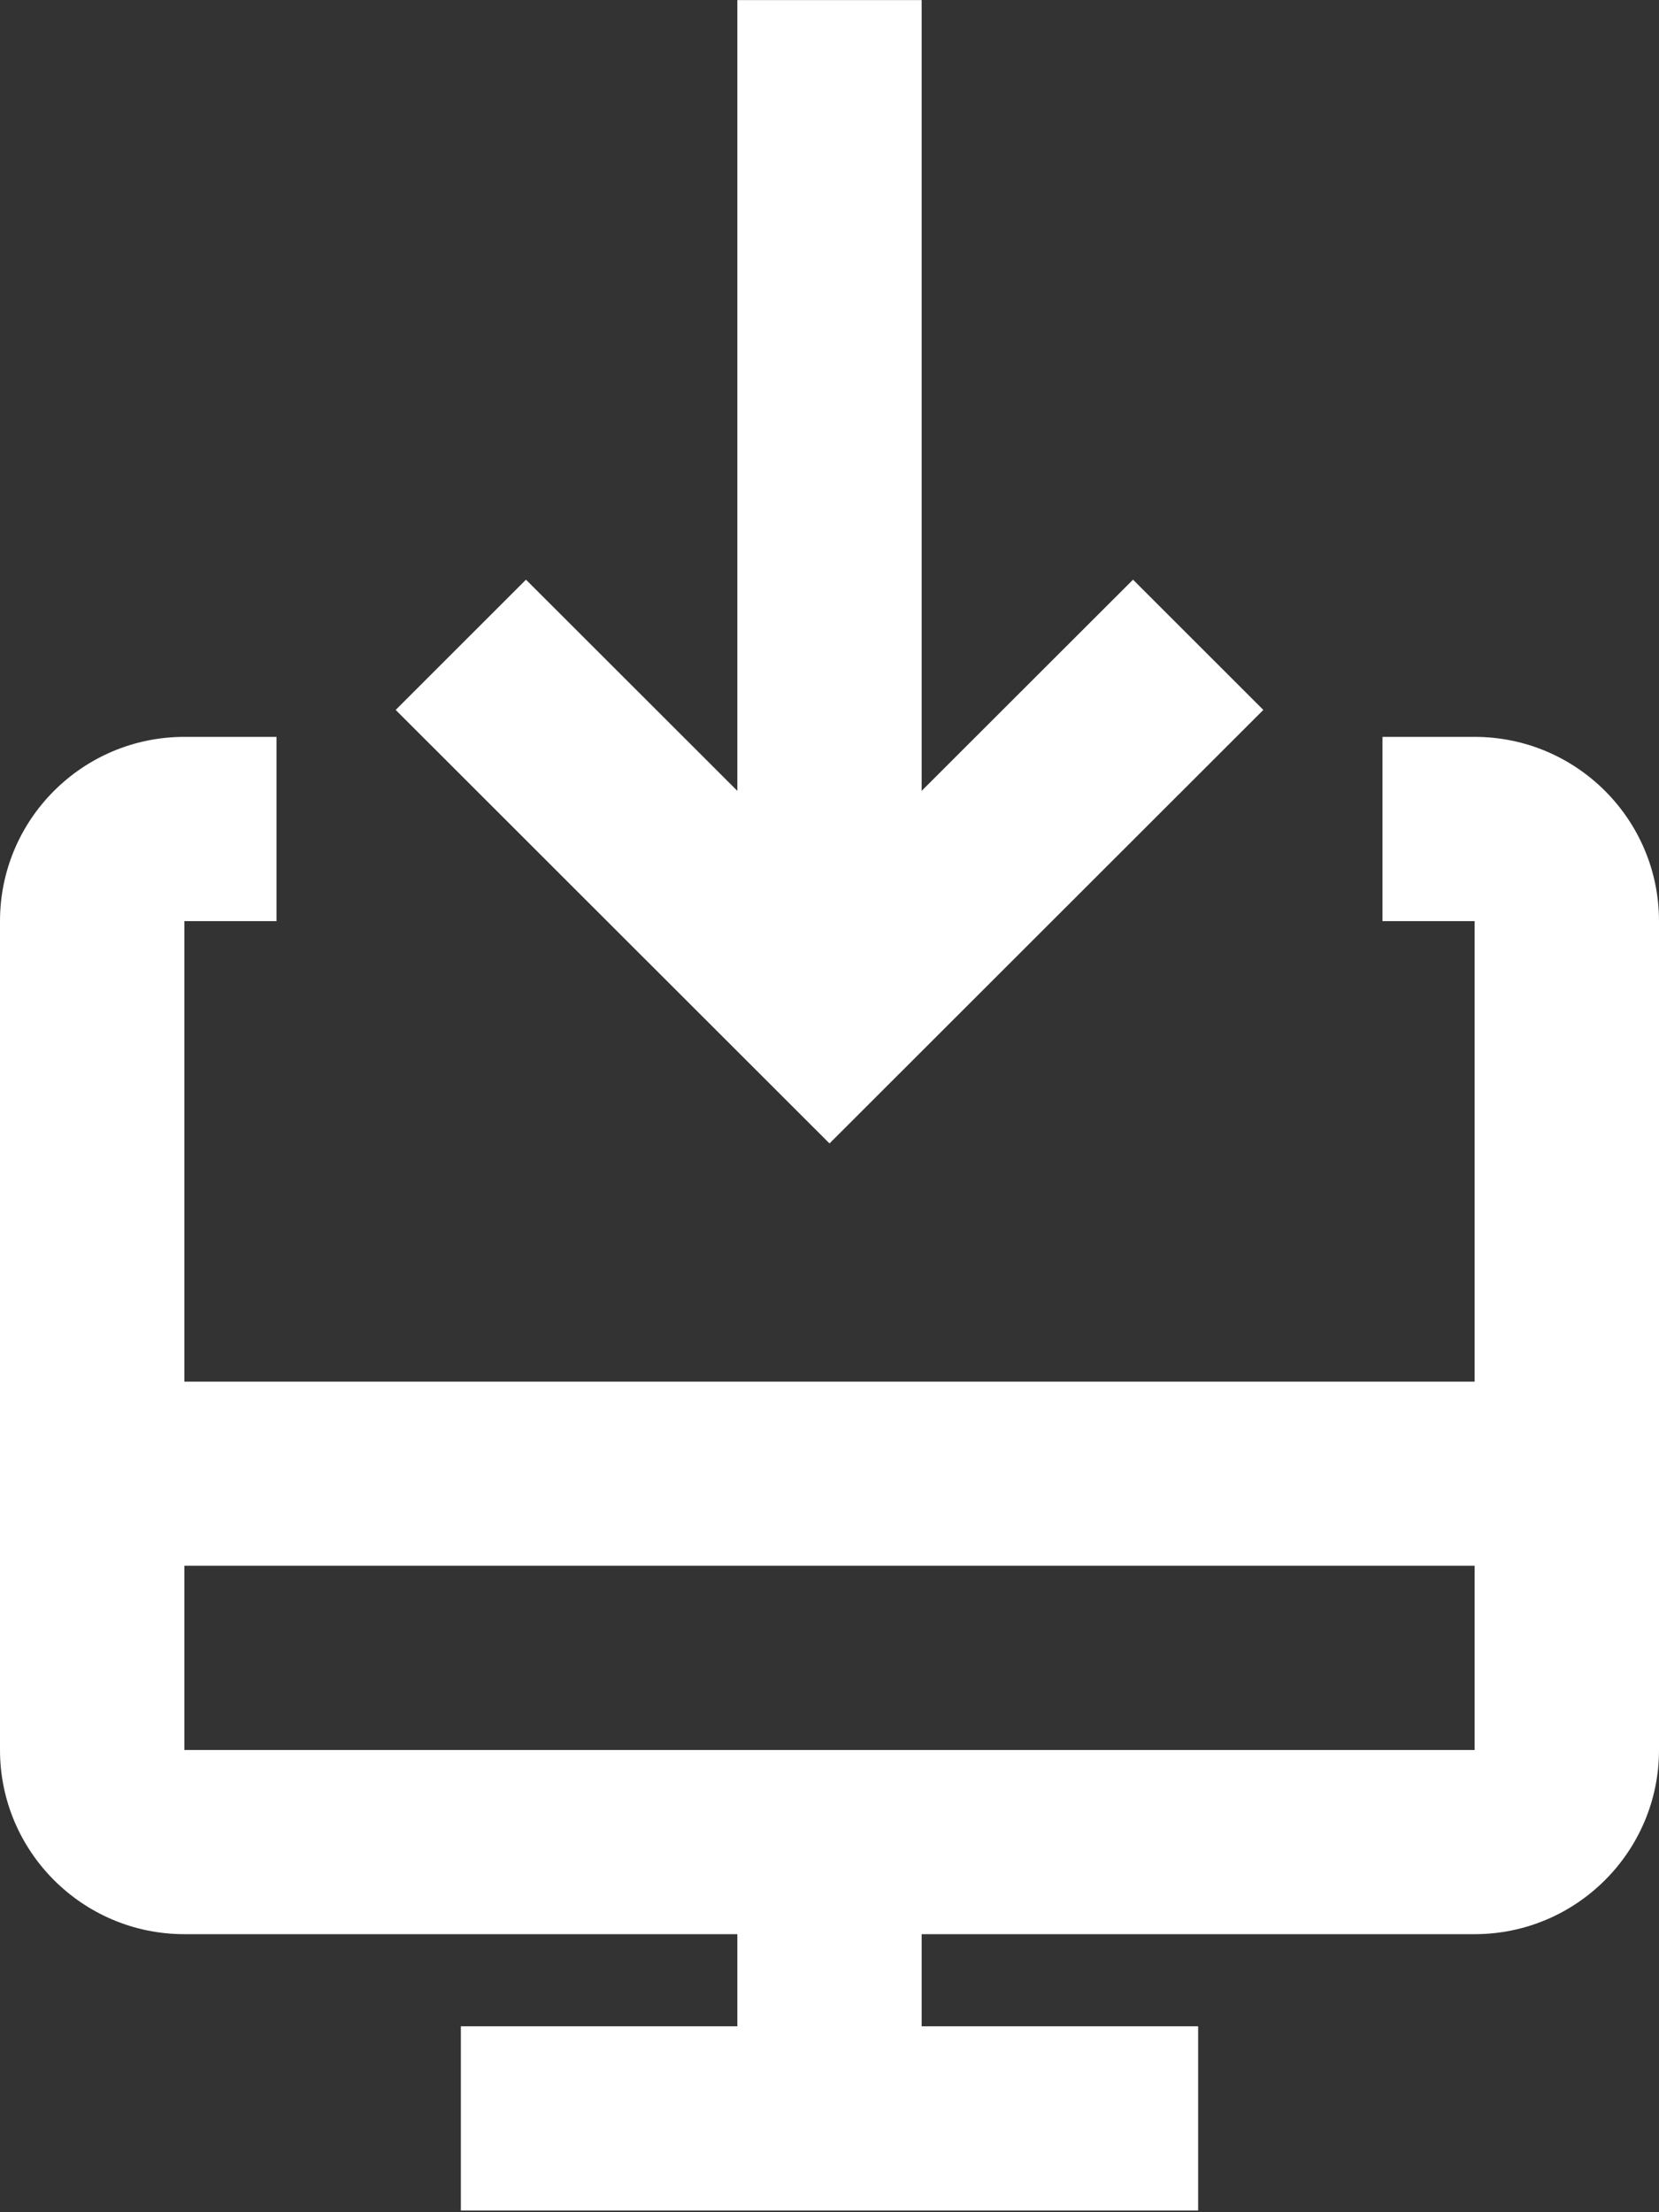 <?xml version="1.0" encoding="UTF-8"?>
<svg width="24px" height="32px" viewBox="0 0 24 32" version="1.1" xmlns="http://www.w3.org/2000/svg" xmlns:xlink="http://www.w3.org/1999/xlink">
    <rect x="0" y="0" width="24" height="32" fill="#333333" stroke="none"/>
    <!-- Generator: Sketch 51.3 (57544) - http://www.bohemiancoding.com/sketch -->
    <title>Combined Shape</title>
    <desc>Created with Sketch.</desc>
    <defs></defs>
    <g id="01-Ficha-bootcamp" stroke="none" stroke-width="1" fill="none" fill-rule="evenodd">
        <g id="01-E-Ficha-Bootcamp" transform="translate(-721, -4833)" fill="#FFFFFF" fill-rule="nonzero">
            <g id="Módulo-7" transform="translate(-524, 4330)">
                <g id="Group-32" transform="translate(1196, 503)">
                    <g id="download-computer" transform="translate(49, 0)">
                        <g id="Line_Icons">
                            <g id="Group">
                                <path d="M21.333,10.659 L20,10.659 L20,13.324 L21.333,13.324 L21.333,19.985 L2.667,19.985 L2.667,13.324 L4,13.324 L4,10.659 L2.667,10.659 C1.195,10.659 0,11.853 0,13.324 L0,25.314 C0,26.782 1.195,27.978 2.667,27.978 L10.667,27.978 L10.667,29.311 L6.667,29.311 L6.667,31.975 L17.333,31.975 L17.333,29.311 L13.333,29.311 L13.333,27.978 L21.333,27.978 C22.805,27.978 24,26.782 24,25.314 L24,13.324 C24,11.853 22.805,10.659 21.333,10.659 Z M2.667,25.314 L2.667,22.649 L21.333,22.649 L21.333,25.314 L2.667,25.314 Z M18.276,10.269 L12,16.54 L5.724,10.269 L7.609,8.385 L10.667,11.44 L10.667,0.001 L13.333,0.001 L13.333,11.44 L16.391,8.385 L18.276,10.269 Z" id="Combined-Shape"></path>
                            </g>
                        </g>
                    </g>
                </g>
            </g>
        </g>
    </g>
</svg>